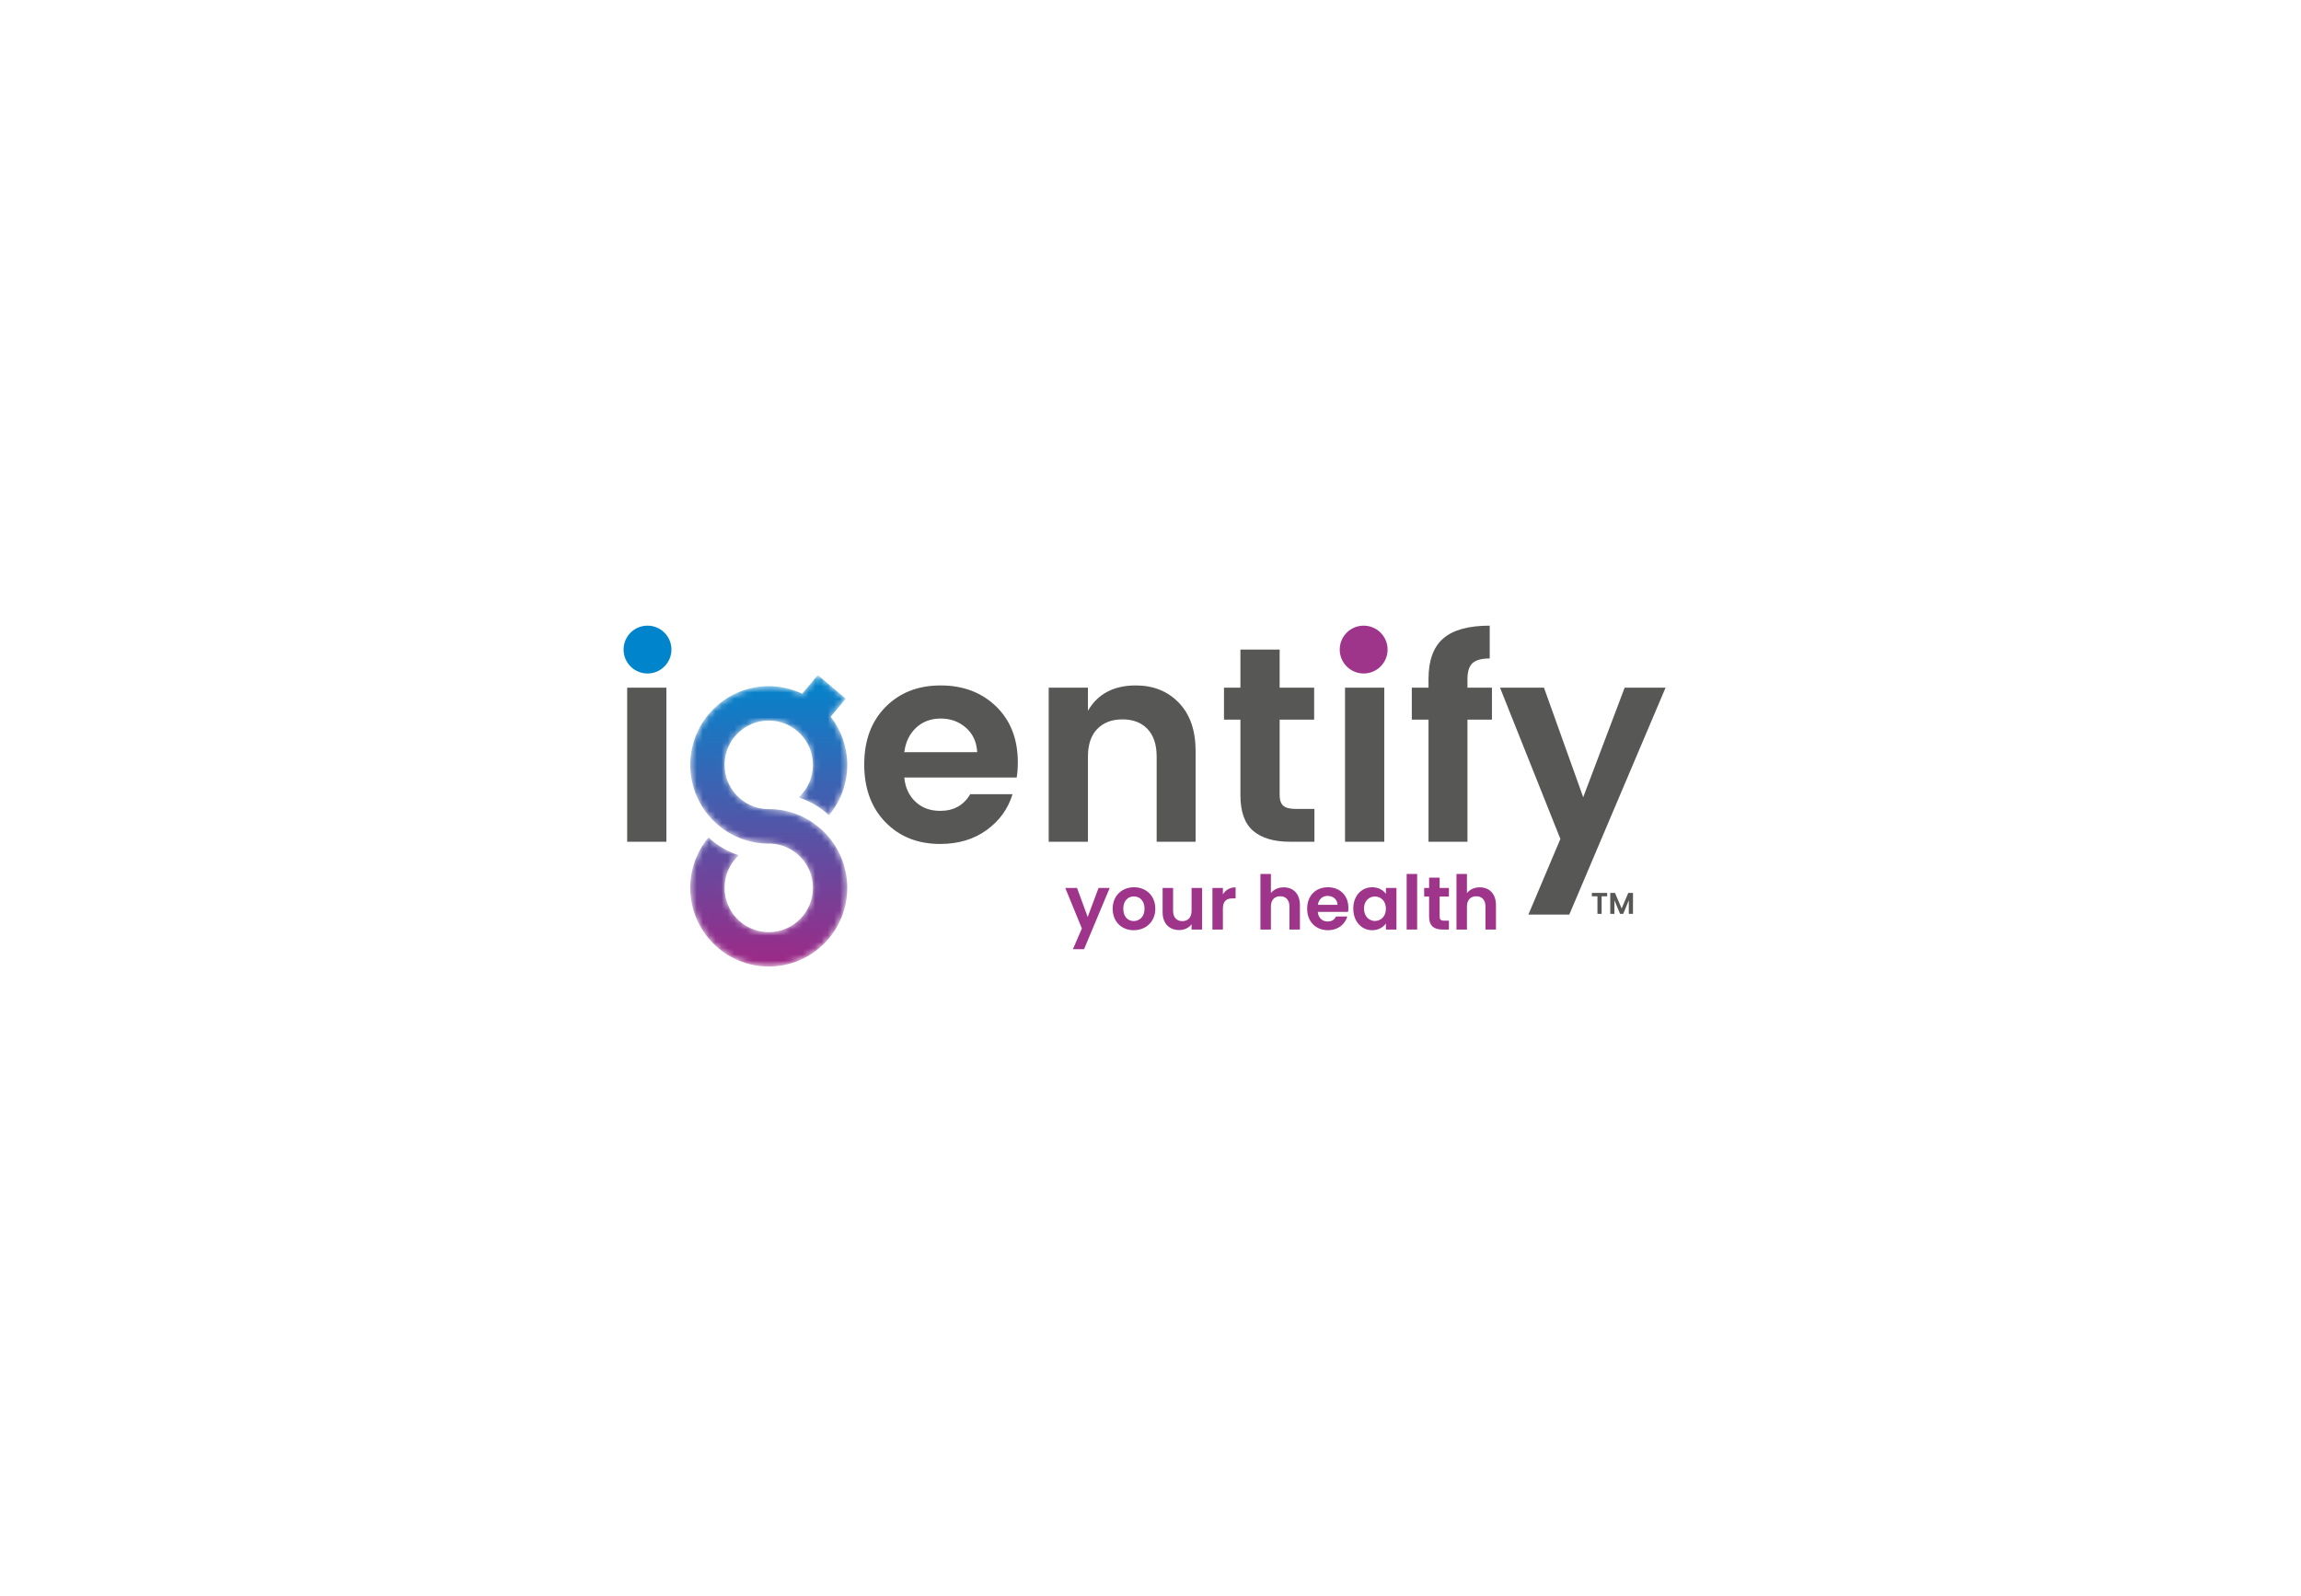 <?xml version="1.0" encoding="UTF-8"?>
<svg width="369px" height="256px" viewBox="0 0 369 256" version="1.1" xmlns="http://www.w3.org/2000/svg" xmlns:xlink="http://www.w3.org/1999/xlink">
    <!-- Generator: sketchtool 52.3 (67297) - http://www.bohemiancoding.com/sketch -->
    <title>6C2B2CB6-DCB0-4F74-9389-D86E5C2339A3</title>
    <desc>Created with sketchtool.</desc>
    <defs>
        <path d="M18.41,3.698 C16.782,2.928 14.97,2.485 13.051,2.485 C6.098,2.485 0.461,8.138 0.461,15.112 C0.461,22.086 6.098,27.738 13.051,27.738 C13.137,27.738 13.222,27.733 13.307,27.731 C17.101,27.868 20.137,30.986 20.137,34.824 C20.137,38.749 16.964,41.93 13.051,41.93 C9.136,41.93 5.964,38.749 5.964,34.824 C5.964,32.753 6.853,30.895 8.262,29.597 C6.419,29.021 4.766,28.023 3.393,26.73 C1.566,28.92 0.461,31.742 0.461,34.824 C0.461,41.797 6.098,47.451 13.051,47.451 C20.004,47.451 25.64,41.797 25.64,34.824 C25.64,27.85 20.004,22.198 13.051,22.198 C12.965,22.198 12.881,22.202 12.795,22.204 C9.001,22.068 5.964,18.95 5.964,15.112 C5.964,11.186 9.136,8.004 13.051,8.004 C16.964,8.004 20.137,11.186 20.137,15.112 C20.137,17.183 19.249,19.04 17.84,20.339 C19.684,20.914 21.337,21.911 22.709,23.205 C24.537,21.013 25.64,18.193 25.64,15.112 C25.64,12.196 24.644,9.518 22.988,7.38 L25.407,4.488 L20.914,0.707 L18.41,3.698 Z" id="path-1"></path>
        <linearGradient x1="50%" y1="0.001%" x2="50%" y2="99.998%" id="linearGradient-3">
            <stop stop-color="#0086CD" offset="0%"></stop>
            <stop stop-color="#9E2986" offset="100%"></stop>
        </linearGradient>
    </defs>
    <g id="Page-1" stroke="none" stroke-width="1" fill="none" fill-rule="evenodd">
        <g id="system-unavailable-copy" transform="translate(-776, -137)">
            <rect fill="#FFFFFF" x="0" y="0" width="1920" height="1080"></rect>
            <g id="Igenti-logo" transform="translate(876, 237)">
                <g id="Group-5">
                    <path d="M0.575,34.982 L6.867,34.982 L6.867,10.276 L0.575,10.276 L0.575,34.982 Z M62.374,27.355 L55.592,27.355 C54.551,29.139 52.945,30.032 50.773,30.032 C49.166,30.032 47.842,29.541 46.802,28.56 C45.76,27.579 45.166,26.286 45.017,24.68 L63.043,24.68 C63.163,23.937 63.223,23.134 63.223,22.272 C63.223,18.526 62.062,15.531 59.742,13.286 C57.422,11.041 54.455,9.919 50.84,9.919 C47.226,9.919 44.28,11.072 42.005,13.375 C39.729,15.68 38.592,18.749 38.592,22.584 C38.592,26.42 39.721,29.504 41.982,31.838 C44.242,34.172 47.172,35.338 50.773,35.338 C53.688,35.338 56.171,34.595 58.224,33.109 C60.276,31.622 61.661,29.705 62.374,27.355 Z M56.707,20.622 L45.017,20.622 C45.225,18.987 45.858,17.678 46.912,16.697 C47.969,15.716 49.284,15.226 50.862,15.226 C52.439,15.226 53.786,15.716 54.899,16.697 C56.015,17.678 56.619,18.987 56.707,20.622 Z M68.174,10.276 L68.174,34.981 L74.467,34.981 L74.467,21.336 C74.467,19.403 74.964,17.924 75.962,16.898 C76.958,15.872 78.304,15.36 80,15.36 C81.695,15.36 83.034,15.872 84.015,16.898 C84.997,17.924 85.487,19.403 85.487,21.336 L85.487,34.981 L91.734,34.981 L91.734,20.443 C91.734,17.143 90.843,14.565 89.057,12.706 C87.272,10.849 84.968,9.919 82.141,9.919 C78.6,9.919 76.044,11.272 74.467,13.977 L74.467,10.276 L68.174,10.276 Z M105.791,29.207 C105.404,28.865 105.211,28.293 105.211,27.49 L105.211,15.404 L110.743,15.404 L110.743,10.276 L105.211,10.276 L105.211,4.166 L98.918,4.166 L98.918,10.276 L96.285,10.276 L96.285,15.404 L98.918,15.404 L98.918,27.49 C98.918,30.165 99.602,32.083 100.971,33.242 C102.338,34.402 104.287,34.981 106.817,34.981 L110.788,34.981 L110.788,29.72 L107.798,29.72 C106.846,29.72 106.176,29.549 105.791,29.207 Z M115.695,34.982 L121.988,34.982 L121.988,10.276 L115.695,10.276 L115.695,34.982 Z M135.329,10.276 L135.329,8.893 C135.329,7.704 135.596,6.858 136.132,6.351 C136.668,5.847 137.59,5.593 138.899,5.593 L138.899,0.331 C135.508,0.331 133.024,1.015 131.446,2.383 C129.87,3.75 129.082,5.92 129.082,8.893 L129.082,10.276 L126.405,10.276 L126.405,15.404 L129.082,15.404 L129.082,34.981 L135.329,34.981 L135.329,15.404 L139.256,15.404 L139.256,10.276 L135.329,10.276 Z M145.101,46.666 L151.661,46.666 L167.099,10.276 L160.54,10.276 L153.891,27.846 L147.6,10.276 L140.55,10.276 L150.232,34.536 L145.101,46.666 Z" id="Fill-1" fill="#575756"></path>
                    <path d="M118.684,8.001 C120.803,8.001 122.521,6.284 122.521,4.166 C122.521,2.048 120.803,0.331 118.684,0.331 C116.565,0.331 114.846,2.048 114.846,4.166 C114.846,6.284 116.565,8.001 118.684,8.001" id="Fill-3" fill="#9E358B"></path>
                    <path d="M7.675,4.166 C7.675,2.048 5.957,0.331 3.838,0.331 C1.718,0.331 0,2.048 0,4.166 C0,6.284 1.718,8.001 3.838,8.001 C5.957,8.001 7.675,6.284 7.675,4.166 Z" id="Fill-4" fill="#0085CD"></path>
                </g>
                <g id="Group-8" transform="translate(10.231, 7.549)">
                    <mask id="mask-2" fill="white">
                        <use xlink:href="#path-1"></use>
                    </mask>
                    <g id="Clip-7"></g>
                    <path d="M18.41,3.698 C16.782,2.928 14.97,2.485 13.051,2.485 C6.098,2.485 0.461,8.138 0.461,15.112 C0.461,22.086 6.098,27.738 13.051,27.738 C13.137,27.738 13.222,27.733 13.307,27.731 C17.101,27.868 20.137,30.986 20.137,34.824 C20.137,38.749 16.964,41.93 13.051,41.93 C9.136,41.93 5.964,38.749 5.964,34.824 C5.964,32.753 6.853,30.895 8.262,29.597 C6.419,29.021 4.766,28.023 3.393,26.73 C1.566,28.92 0.461,31.742 0.461,34.824 C0.461,41.797 6.098,47.451 13.051,47.451 C20.004,47.451 25.64,41.797 25.64,34.824 C25.64,27.85 20.004,22.198 13.051,22.198 C12.965,22.198 12.881,22.202 12.795,22.204 C9.001,22.068 5.964,18.95 5.964,15.112 C5.964,11.186 9.136,8.004 13.051,8.004 C16.964,8.004 20.137,11.186 20.137,15.112 C20.137,17.183 19.249,19.04 17.84,20.339 C19.684,20.914 21.337,21.911 22.709,23.205 C24.537,21.013 25.64,18.193 25.64,15.112 C25.64,12.196 24.644,9.518 22.988,7.38 L25.407,4.488 L20.914,0.707 L18.41,3.698 Z" id="Fill-6" fill="url(#linearGradient-3)" mask="url(#mask-2)"></path>
                </g>
                <g id="Group-29" transform="translate(70.538, 39.902)">
                    <polygon id="Fill-9" fill="#9E358B" points="5.632 2.489 7.42 2.489 3.305 12.316 1.518 12.316 2.957 8.993 0.295 2.489 2.177 2.489 3.893 7.149"></polygon>
                    <path d="M11.267,7.8 C12.155,7.8 13.006,7.149 13.006,5.825 C13.006,4.488 12.179,3.849 11.291,3.849 C10.403,3.849 9.6,4.488 9.6,5.825 C9.6,7.149 10.368,7.8 11.267,7.8 M11.267,9.269 C9.348,9.269 7.897,7.92 7.897,5.825 C7.897,3.717 9.396,2.381 11.316,2.381 C13.235,2.381 14.734,3.717 14.734,5.825 C14.734,7.92 13.199,9.269 11.267,9.269" id="Fill-11" fill="#9E358B"></path>
                    <path d="M22.239,9.161 L20.547,9.161 L20.547,8.317 C20.127,8.884 19.397,9.245 18.569,9.245 C17.021,9.245 15.905,8.233 15.905,6.402 L15.905,2.489 L17.585,2.489 L17.585,6.162 C17.585,7.234 18.173,7.811 19.061,7.811 C19.973,7.811 20.547,7.234 20.547,6.162 L20.547,2.489 L22.239,2.489 L22.239,9.161 Z" id="Fill-13" fill="#9E358B"></path>
                    <path d="M25.571,9.161 L23.891,9.161 L23.891,2.489 L25.571,2.489 L25.571,3.525 C25.991,2.838 26.687,2.392 27.61,2.392 L27.61,4.163 L27.166,4.163 C26.17,4.163 25.571,4.548 25.571,5.837 L25.571,9.161 Z" id="Fill-15" fill="#9E358B"></path>
                    <path d="M31.59,0.249 L33.27,0.249 L33.27,3.32 C33.702,2.753 34.445,2.392 35.333,2.392 C36.832,2.392 37.924,3.403 37.924,5.247 L37.924,9.161 L36.245,9.161 L36.245,5.475 C36.245,4.403 35.657,3.825 34.768,3.825 C33.857,3.825 33.27,4.403 33.27,5.475 L33.27,9.161 L31.59,9.161 L31.59,0.249 Z" id="Fill-17" fill="#9E358B"></path>
                    <path d="M40.8,5.199 L43.954,5.199 C43.931,4.32 43.235,3.766 42.371,3.766 C41.568,3.766 40.932,4.283 40.8,5.199 M42.419,9.269 C40.487,9.269 39.084,7.92 39.084,5.825 C39.084,3.717 40.452,2.381 42.419,2.381 C44.338,2.381 45.694,3.693 45.694,5.68 C45.694,5.897 45.682,6.113 45.646,6.331 L40.787,6.331 C40.871,7.319 41.543,7.873 42.383,7.873 C43.102,7.873 43.499,7.51 43.714,7.065 L45.526,7.065 C45.166,8.293 44.062,9.269 42.419,9.269" id="Fill-19" fill="#9E358B"></path>
                    <path d="M49.949,3.862 C49.05,3.862 48.198,4.536 48.198,5.801 C48.198,7.065 49.05,7.787 49.949,7.787 C50.873,7.787 51.713,7.09 51.713,5.825 C51.713,4.561 50.873,3.862 49.949,3.862 M49.517,2.381 C50.584,2.381 51.317,2.887 51.713,3.44 L51.713,2.489 L53.403,2.489 L53.403,9.16 L51.713,9.16 L51.713,8.185 C51.317,8.764 50.561,9.269 49.505,9.269 C47.826,9.269 46.482,7.884 46.482,5.801 C46.482,3.717 47.826,2.381 49.517,2.381" id="Fill-21" fill="#9E358B"></path>
                    <polygon id="Fill-23" fill="#9E358B" points="55.042 9.161 56.722 9.161 56.722 0.249 55.042 0.249"></polygon>
                    <path d="M58.641,3.874 L57.849,3.874 L57.849,2.489 L58.641,2.489 L58.641,0.839 L60.332,0.839 L60.332,2.489 L61.819,2.489 L61.819,3.874 L60.332,3.874 L60.332,7.101 C60.332,7.547 60.512,7.74 61.04,7.74 L61.819,7.74 L61.819,9.161 L60.763,9.161 C59.492,9.161 58.641,8.619 58.641,7.089 L58.641,3.874 Z" id="Fill-25" fill="#9E358B"></path>
                    <path d="M63.029,0.249 L64.709,0.249 L64.709,3.32 C65.141,2.753 65.884,2.392 66.773,2.392 C68.271,2.392 69.363,3.403 69.363,5.247 L69.363,9.161 L67.684,9.161 L67.684,5.475 C67.684,4.403 67.096,3.825 66.208,3.825 C65.296,3.825 64.709,4.403 64.709,5.475 L64.709,9.161 L63.029,9.161 L63.029,0.249 Z" id="Fill-26" fill="#9E358B"></path>
                    <polygon id="Fill-27" fill="#575756" points="84.744 3.288 87.199 3.288 87.199 3.833 86.307 3.833 86.307 6.647 85.636 6.647 85.636 3.833 84.744 3.833"></polygon>
                    <polygon id="Fill-28" fill="#575756" points="87.69 3.288 88.451 3.288 89.516 5.786 90.579 3.288 91.336 3.288 91.336 6.647 90.666 6.647 90.666 4.463 89.769 6.647 89.262 6.647 88.36 4.463 88.36 6.647 87.69 6.647"></polygon>
                </g>
            </g>
        </g>
    </g>
</svg>